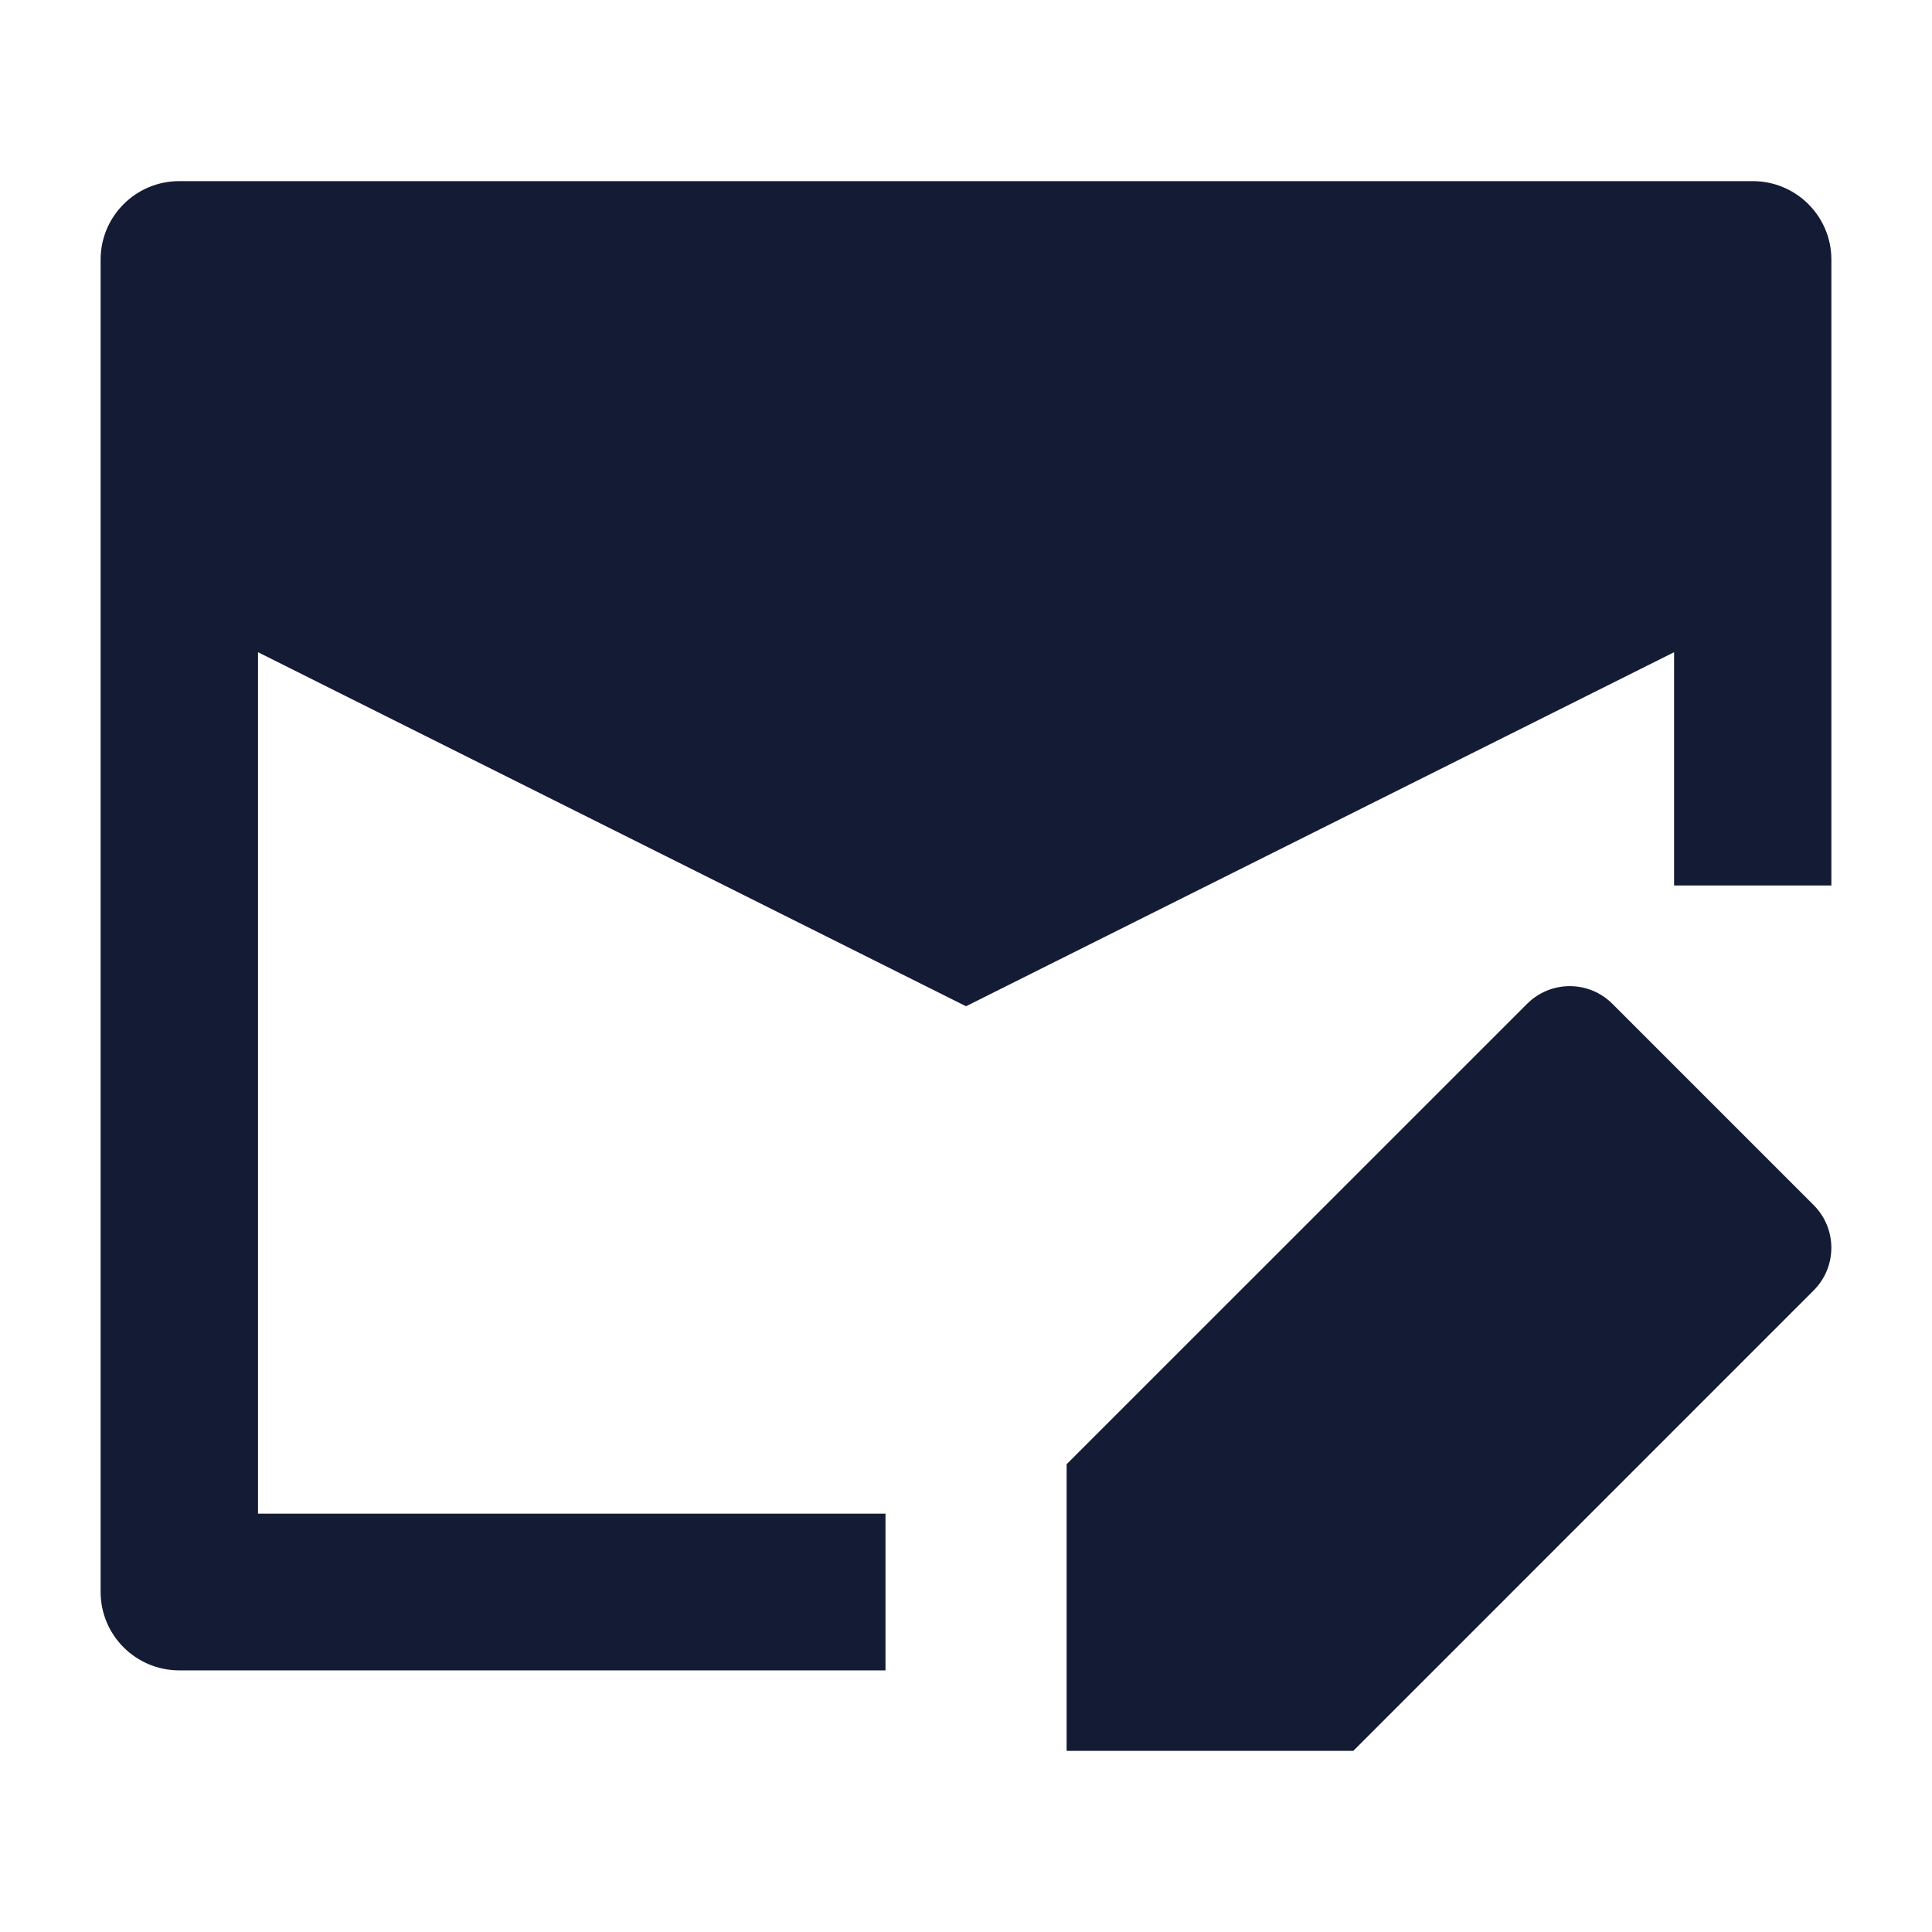 <svg width="24" height="24" viewBox="0 0 24 24" fill="none" xmlns="http://www.w3.org/2000/svg">
<path d="M1.25 3.224C1.25 2.686 1.688 2.25 2.227 2.25H21.773C22.312 2.25 22.75 2.686 22.75 3.224V11H20.796V8.102L12 12.5L3.205 8.102V18.803H11V20.75H2.227C1.688 20.75 1.25 20.314 1.25 19.776V3.224Z" fill="#141B34"/>
<path d="M18.97 12.47C19.263 12.177 19.737 12.177 20.03 12.47L22.53 14.97C22.823 15.263 22.823 15.737 22.53 16.03L16.811 21.75H13.25V18.189L18.97 12.47Z" fill="#141B34"/>
</svg>
